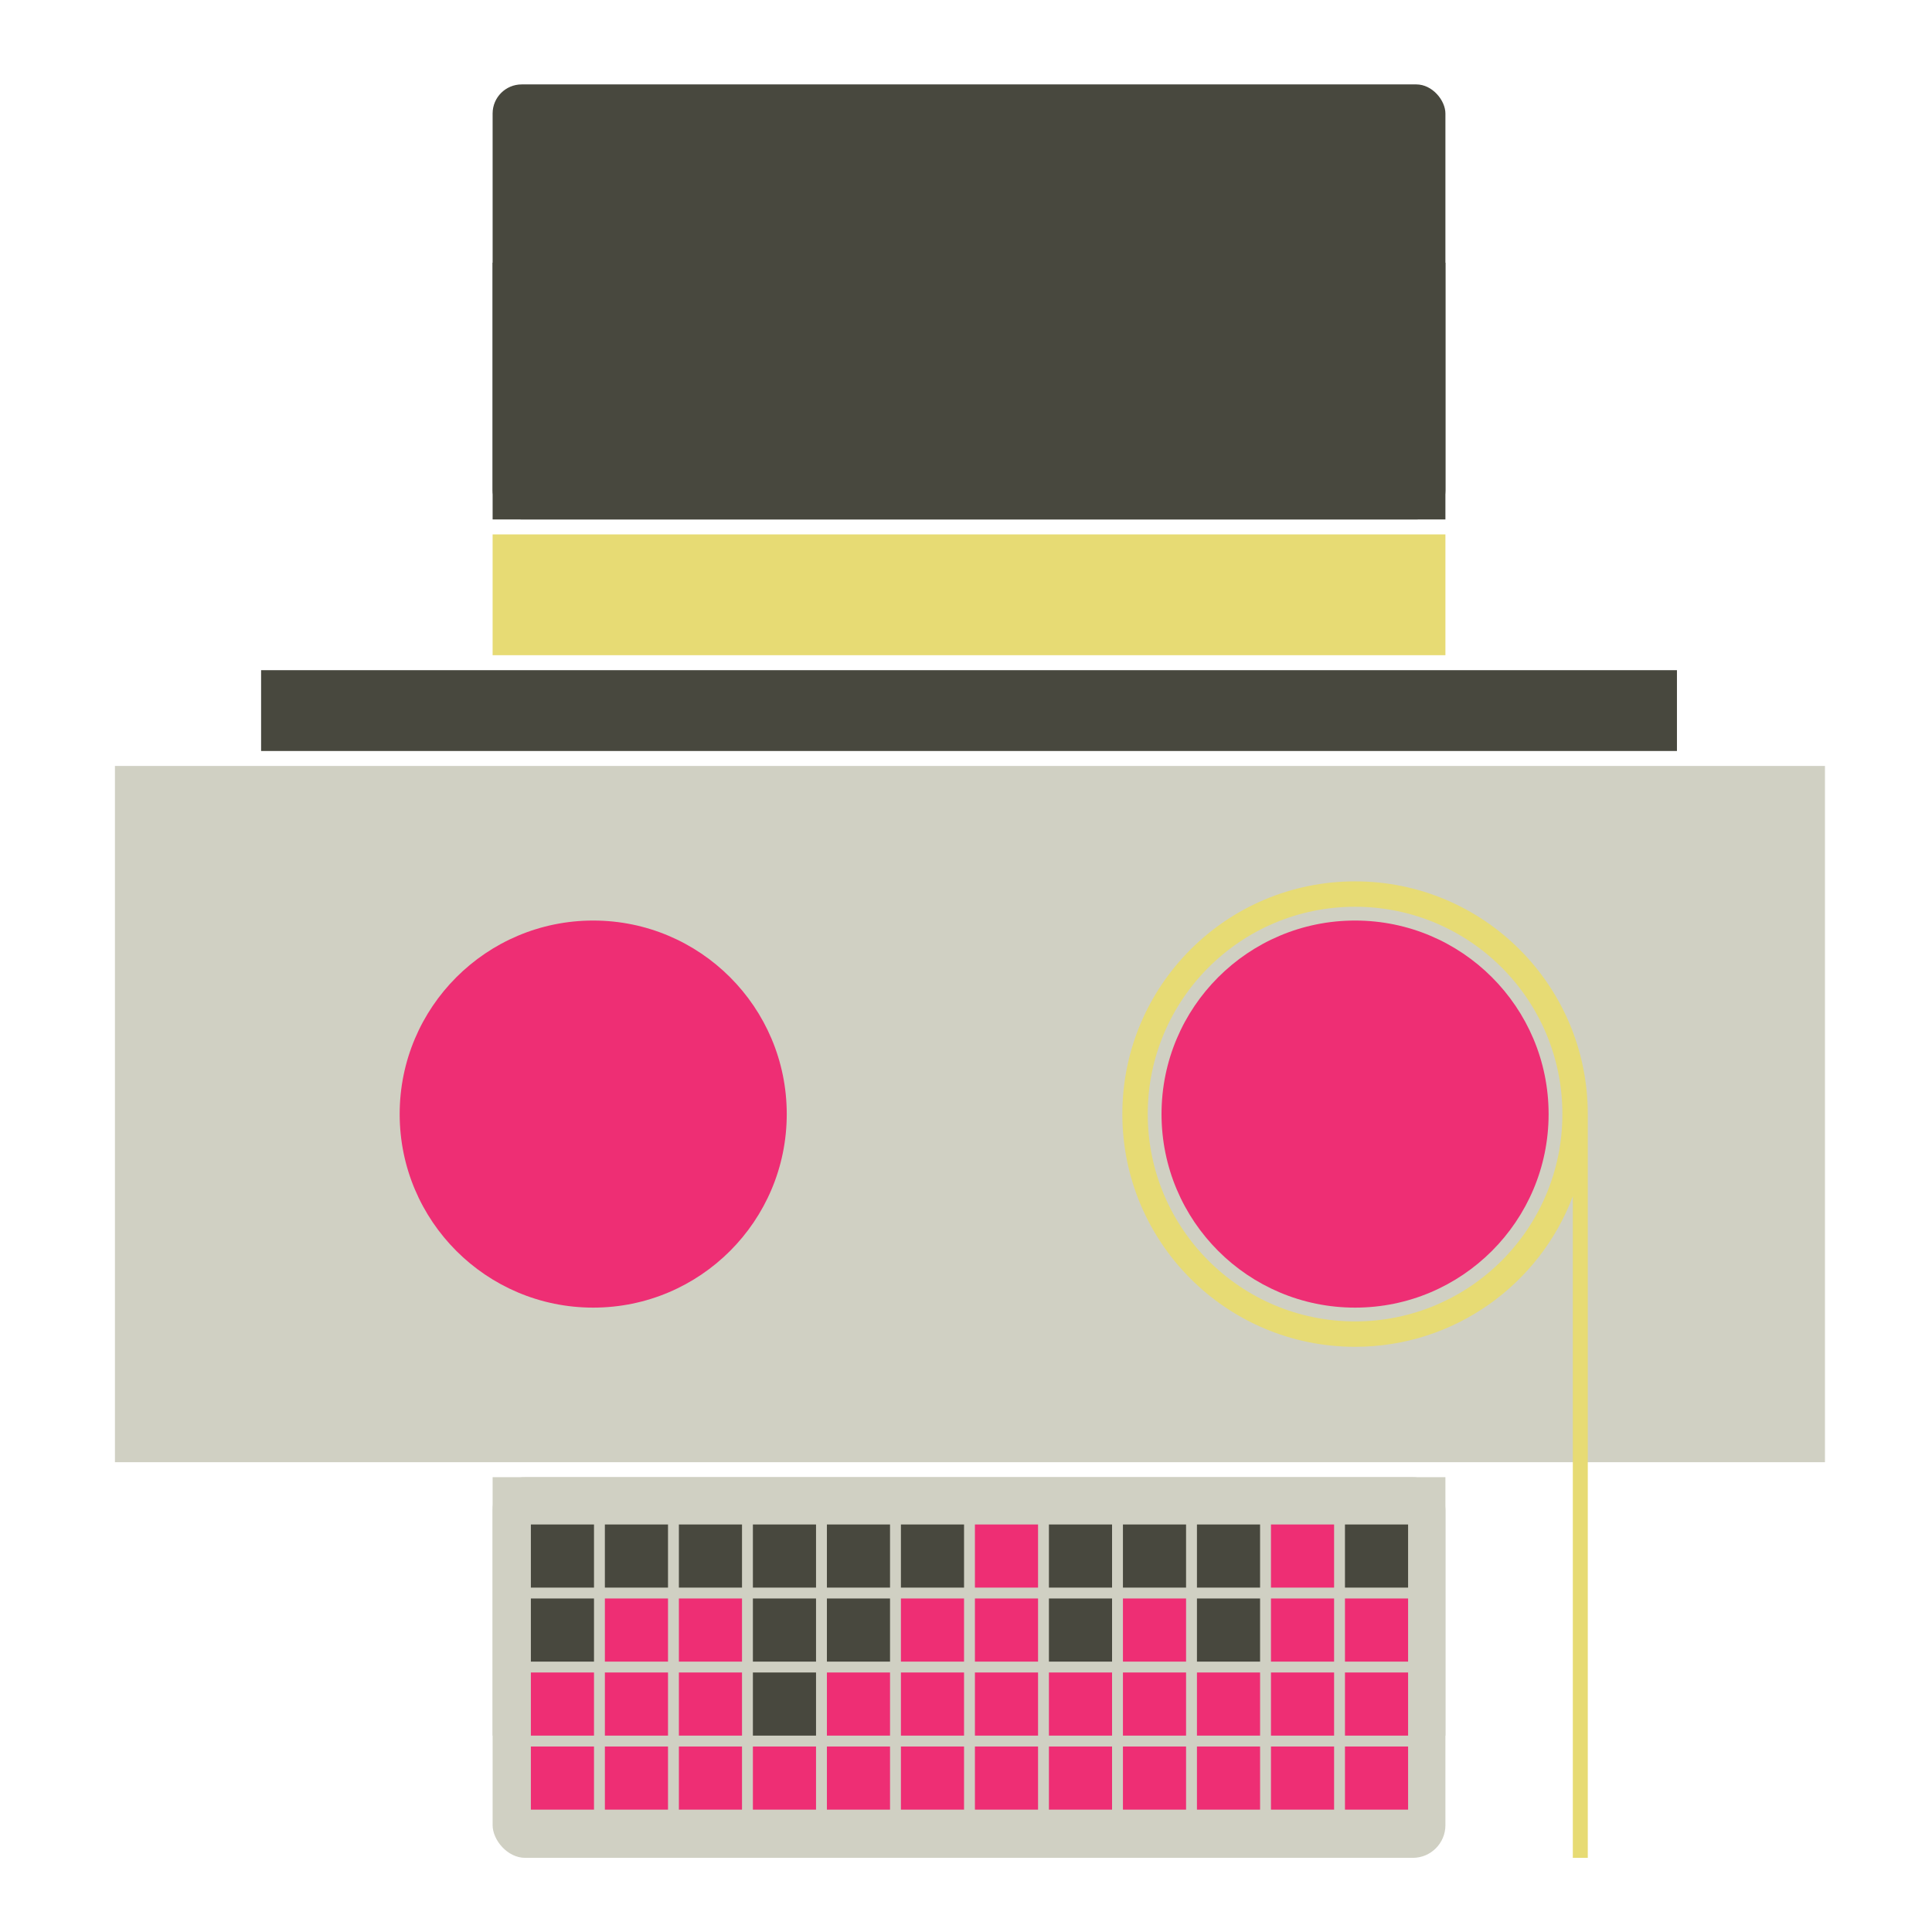 <svg id="Layer_1" data-name="Layer 1" xmlns="http://www.w3.org/2000/svg" viewBox="0 0 1993 1993"><defs><style>.cls-1{fill:#d0d0c3;}.cls-2{fill:#48483e;}.cls-3{fill:#e7db74;}.cls-4{fill:#ee2e74;}</style></defs><title>logo</title><rect class="cls-1" x="508.17" y="1523.81" width="982.88" height="266.61"/><rect class="cls-1" x="508.17" y="1523.81" width="982.88" height="392.71" rx="33.68" ry="33.68"/><rect class="cls-1" x="118.57" y="790.14" width="1764" height="718.23"/><rect class="cls-2" x="508.17" y="271" width="982.88" height="264.85"/><rect class="cls-3" x="508.17" y="551.28" width="982.88" height="124.62"/><rect class="cls-2" x="269.34" y="691.34" width="1460.55" height="83.36"/><circle class="cls-4" cx="611.94" cy="1149.26" r="199.65"/><circle class="cls-4" cx="1397.85" cy="1149.26" r="199.65"/><path class="cls-3" d="M1397.85,909.19c-132.58,0-240.07,107.48-240.07,240.07s107.48,240.07,240.07,240.07c102.72,0,190.35-64.52,224.63-155.23v682.44h15.44V1149.26C1637.92,1016.67,1530.44,909.19,1397.85,909.19Zm0,453.94c-118.11,0-213.87-95.75-213.87-213.87s95.75-213.87,213.87-213.87,213.87,95.75,213.87,213.87S1516,1363.13,1397.85,1363.13Z"/><rect class="cls-2" x="547.63" y="1572.61" width="65.12" height="65.12"/><rect class="cls-2" x="547.63" y="1648.96" width="65.12" height="65.12"/><rect class="cls-4" x="547.63" y="1725.3" width="65.12" height="65.12"/><rect class="cls-4" x="547.63" y="1801.65" width="65.12" height="65.12"/><rect class="cls-2" x="623.97" y="1572.61" width="65.12" height="65.12"/><rect class="cls-4" x="623.97" y="1648.96" width="65.12" height="65.12"/><rect class="cls-4" x="623.97" y="1725.3" width="65.12" height="65.12"/><rect class="cls-4" x="623.97" y="1801.65" width="65.12" height="65.12"/><rect class="cls-2" x="700.32" y="1572.61" width="65.12" height="65.12"/><rect class="cls-4" x="700.32" y="1648.96" width="65.12" height="65.12"/><rect class="cls-4" x="700.32" y="1725.3" width="65.12" height="65.12"/><rect class="cls-4" x="700.32" y="1801.65" width="65.12" height="65.12"/><rect class="cls-2" x="776.67" y="1572.61" width="65.12" height="65.12"/><rect class="cls-2" x="776.67" y="1648.96" width="65.12" height="65.12"/><rect class="cls-2" x="776.67" y="1725.3" width="65.12" height="65.12"/><rect class="cls-4" x="776.67" y="1801.65" width="65.12" height="65.12"/><rect class="cls-2" x="853.01" y="1572.61" width="65.12" height="65.12"/><rect class="cls-2" x="853.01" y="1648.96" width="65.12" height="65.12"/><rect class="cls-4" x="853.01" y="1725.3" width="65.12" height="65.12"/><rect class="cls-4" x="853.01" y="1801.65" width="65.12" height="65.12"/><rect class="cls-2" x="929.36" y="1572.61" width="65.12" height="65.12"/><rect class="cls-4" x="929.36" y="1648.96" width="65.12" height="65.12"/><rect class="cls-4" x="929.36" y="1725.3" width="65.12" height="65.12"/><rect class="cls-4" x="929.36" y="1801.65" width="65.12" height="65.12"/><rect class="cls-4" x="1005.7" y="1572.61" width="65.12" height="65.12"/><rect class="cls-4" x="1005.7" y="1648.96" width="65.12" height="65.12"/><rect class="cls-4" x="1005.7" y="1725.3" width="65.12" height="65.12"/><rect class="cls-4" x="1005.7" y="1801.65" width="65.12" height="65.12"/><rect class="cls-2" x="1082.05" y="1572.61" width="65.12" height="65.12"/><rect class="cls-2" x="1082.05" y="1648.96" width="65.12" height="65.12"/><rect class="cls-4" x="1082.05" y="1725.3" width="65.12" height="65.12"/><rect class="cls-4" x="1082.05" y="1801.65" width="65.12" height="65.12"/><rect class="cls-2" x="1158.39" y="1572.61" width="65.12" height="65.12"/><rect class="cls-4" x="1158.39" y="1648.96" width="65.12" height="65.12"/><rect class="cls-4" x="1158.39" y="1725.3" width="65.12" height="65.12"/><rect class="cls-4" x="1158.39" y="1801.65" width="65.12" height="65.12"/><rect class="cls-2" x="1234.74" y="1572.61" width="65.12" height="65.12"/><rect class="cls-2" x="1234.74" y="1648.96" width="65.12" height="65.12"/><rect class="cls-4" x="1234.74" y="1725.3" width="65.12" height="65.12"/><rect class="cls-4" x="1234.74" y="1801.65" width="65.12" height="65.12"/><rect class="cls-4" x="1311.09" y="1572.61" width="65.12" height="65.12"/><rect class="cls-4" x="1311.09" y="1648.96" width="65.12" height="65.12"/><rect class="cls-4" x="1311.09" y="1725.3" width="65.12" height="65.12"/><rect class="cls-4" x="1311.09" y="1801.65" width="65.12" height="65.12"/><rect class="cls-2" x="1387.43" y="1572.61" width="65.12" height="65.12"/><rect class="cls-4" x="1387.43" y="1648.96" width="65.12" height="65.12"/><rect class="cls-4" x="1387.43" y="1725.3" width="65.12" height="65.12"/><rect class="cls-4" x="1387.43" y="1801.65" width="65.12" height="65.12"/><rect class="cls-2" x="508.17" y="87.08" width="982.88" height="448.76" rx="30" ry="30"/></svg>